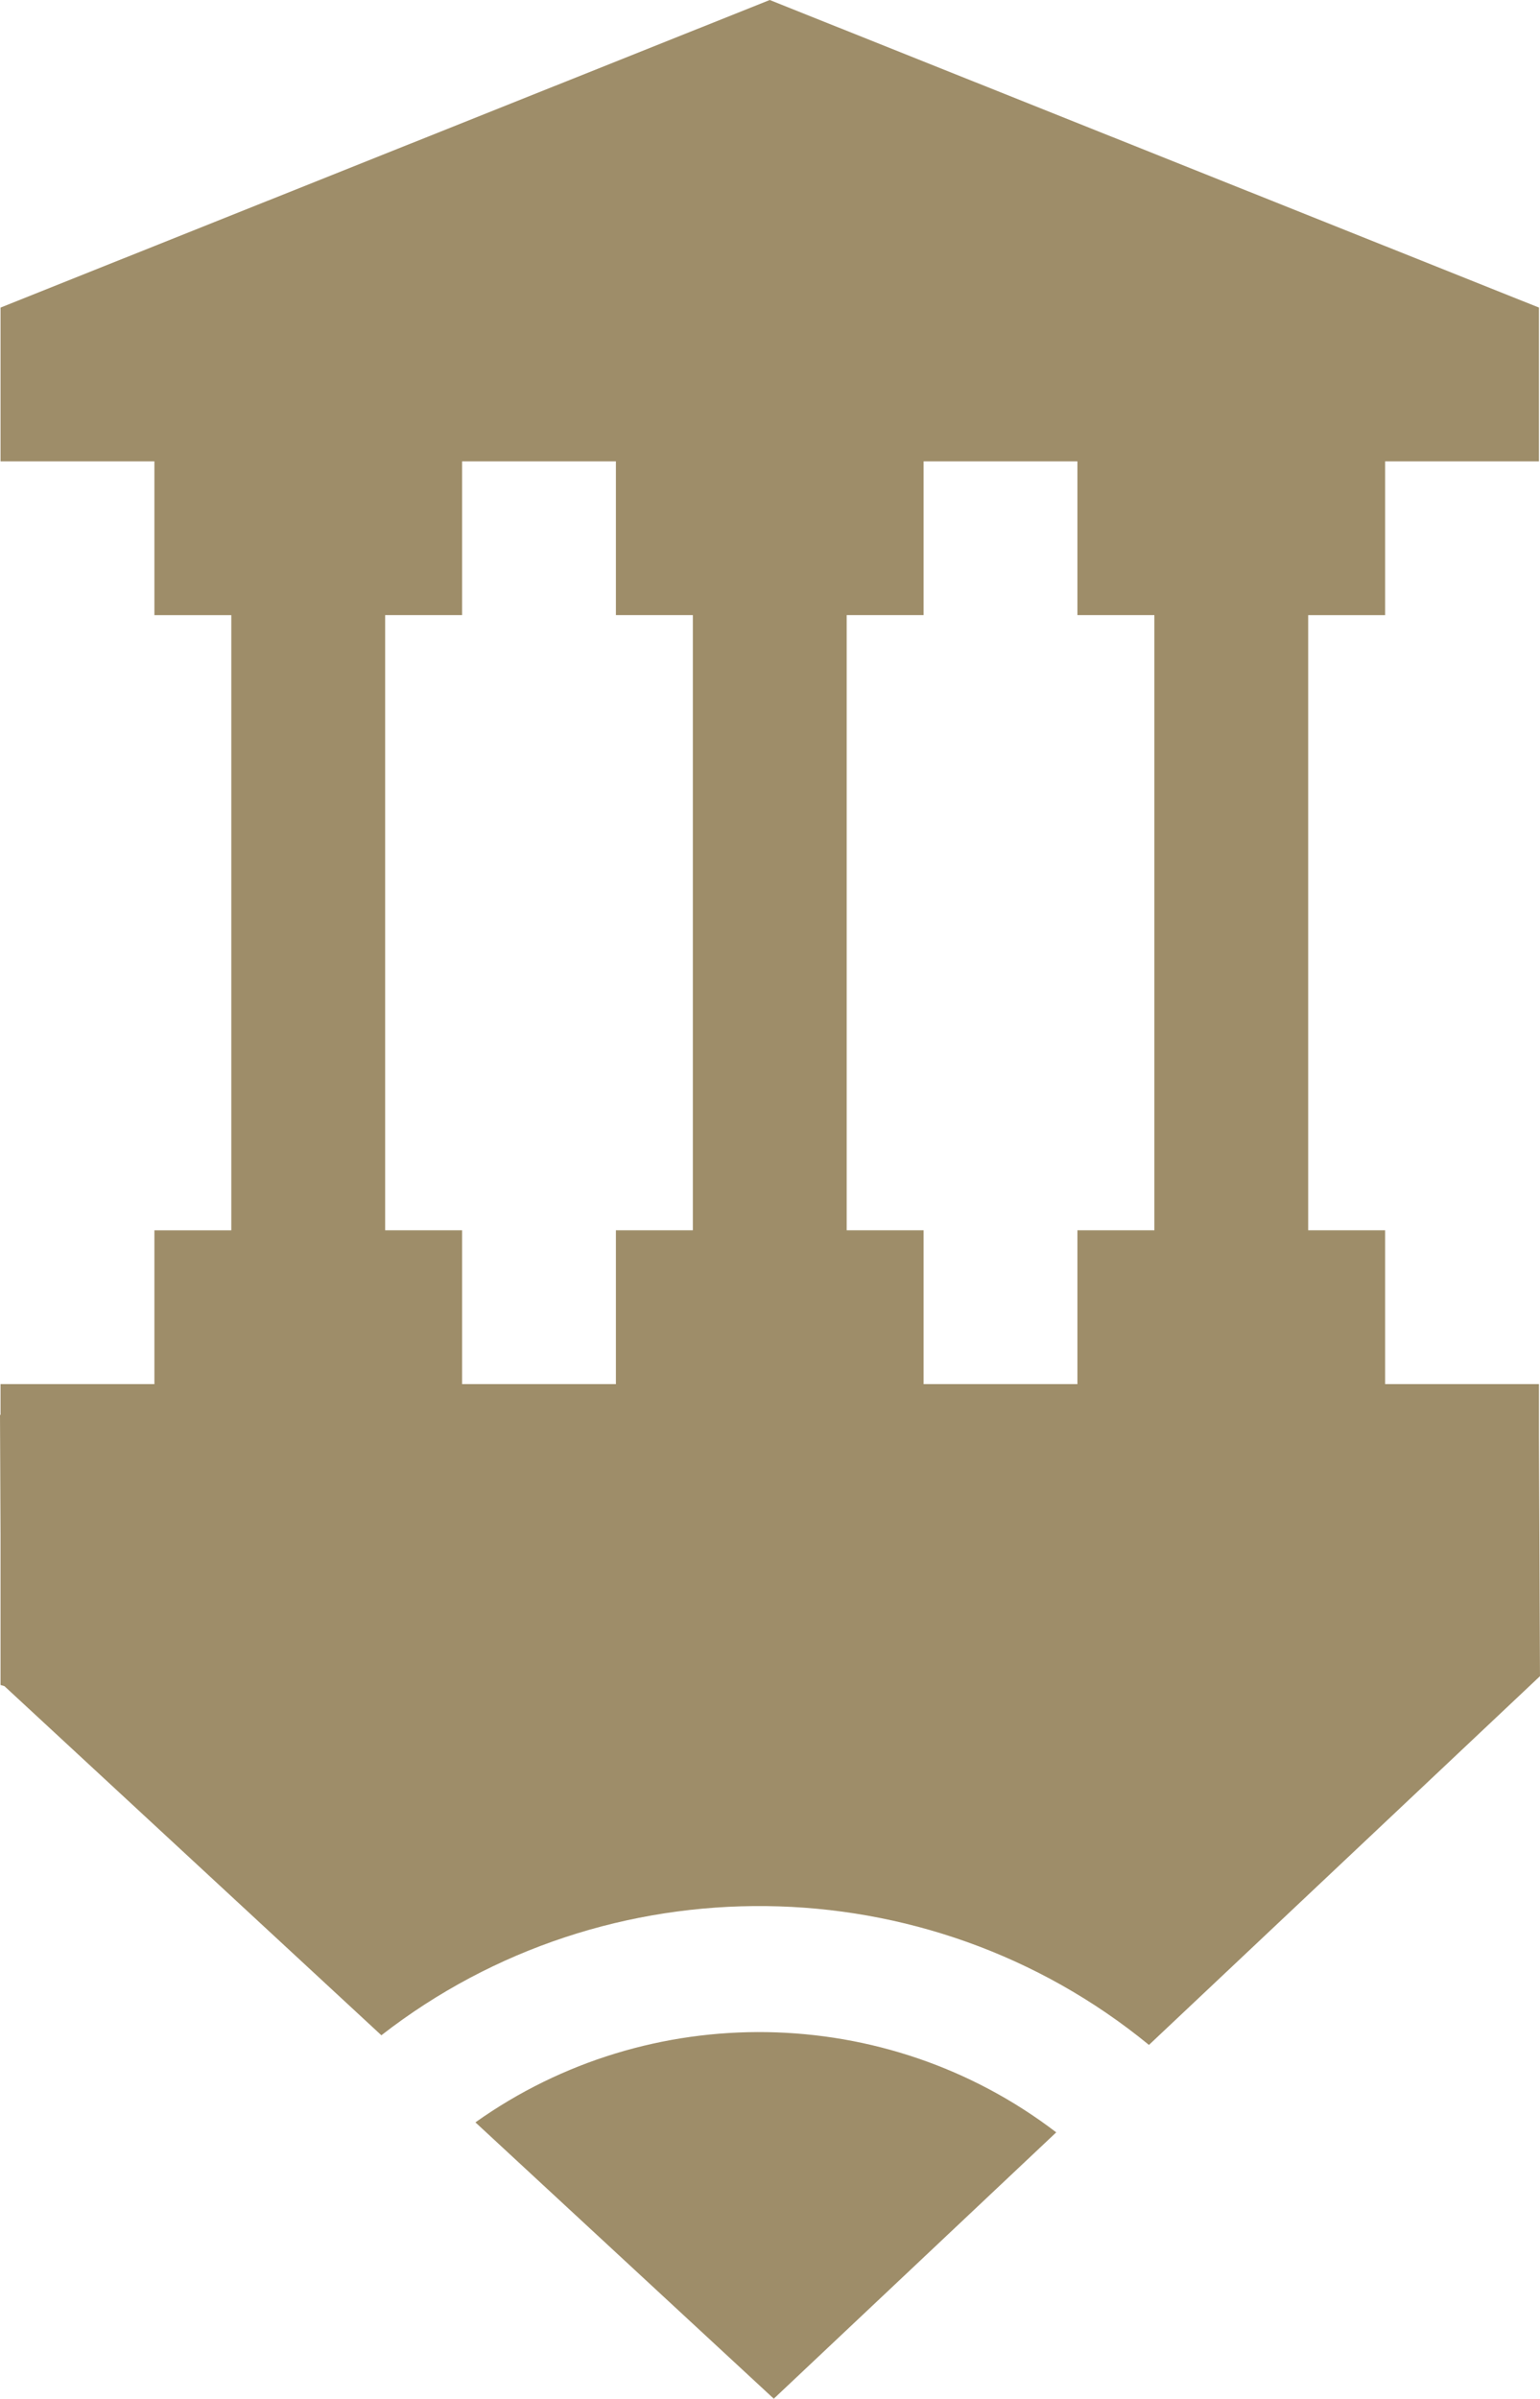 <svg version="1.1" id="图层_1" x="0px" y="0px" width="95.266px" height="148.33px" viewBox="0 0 95.266 148.33" enable-background="new 0 0 95.266 148.33" xml:space="preserve" xmlns="http://www.w3.org/2000/svg" xmlns:xlink="http://www.w3.org/1999/xlink" xmlns:xml="http://www.w3.org/XML/1998/namespace">
  <path fill="#9E8D69" d="M95.201,88.848v-3.259h-9.516v-9.51h-4.76v-38.04h4.76v-9.51h9.516v-9.51L47.617,0L0.033,19.02v9.51h9.518
	v9.51h4.758v38.04H9.551v9.51H0.033v1.905C0.022,87.492,0.011,87.49,0,87.488l0.033,7.424v0.186v9.097l0.241,0.072l23.318,21.589
	c13.932-10.84,33.744-10.659,47.484,0.597l24.189-22.803L95.201,88.848z M52.377,38.039h4.758v-9.51h9.516v9.51h4.76v38.04h-4.76
	v9.51h-9.516v-9.51h-4.758V38.039z M23.826,38.039h4.76v-9.51H38.1v9.51h4.76v38.04H38.1v9.51h-9.514v-9.51h-4.76V38.039z
	 M65.34,131.86l-17.473,16.47L29.41,131.242C40.148,123.604,54.799,123.795,65.34,131.86z" class="color c1"/>
</svg>